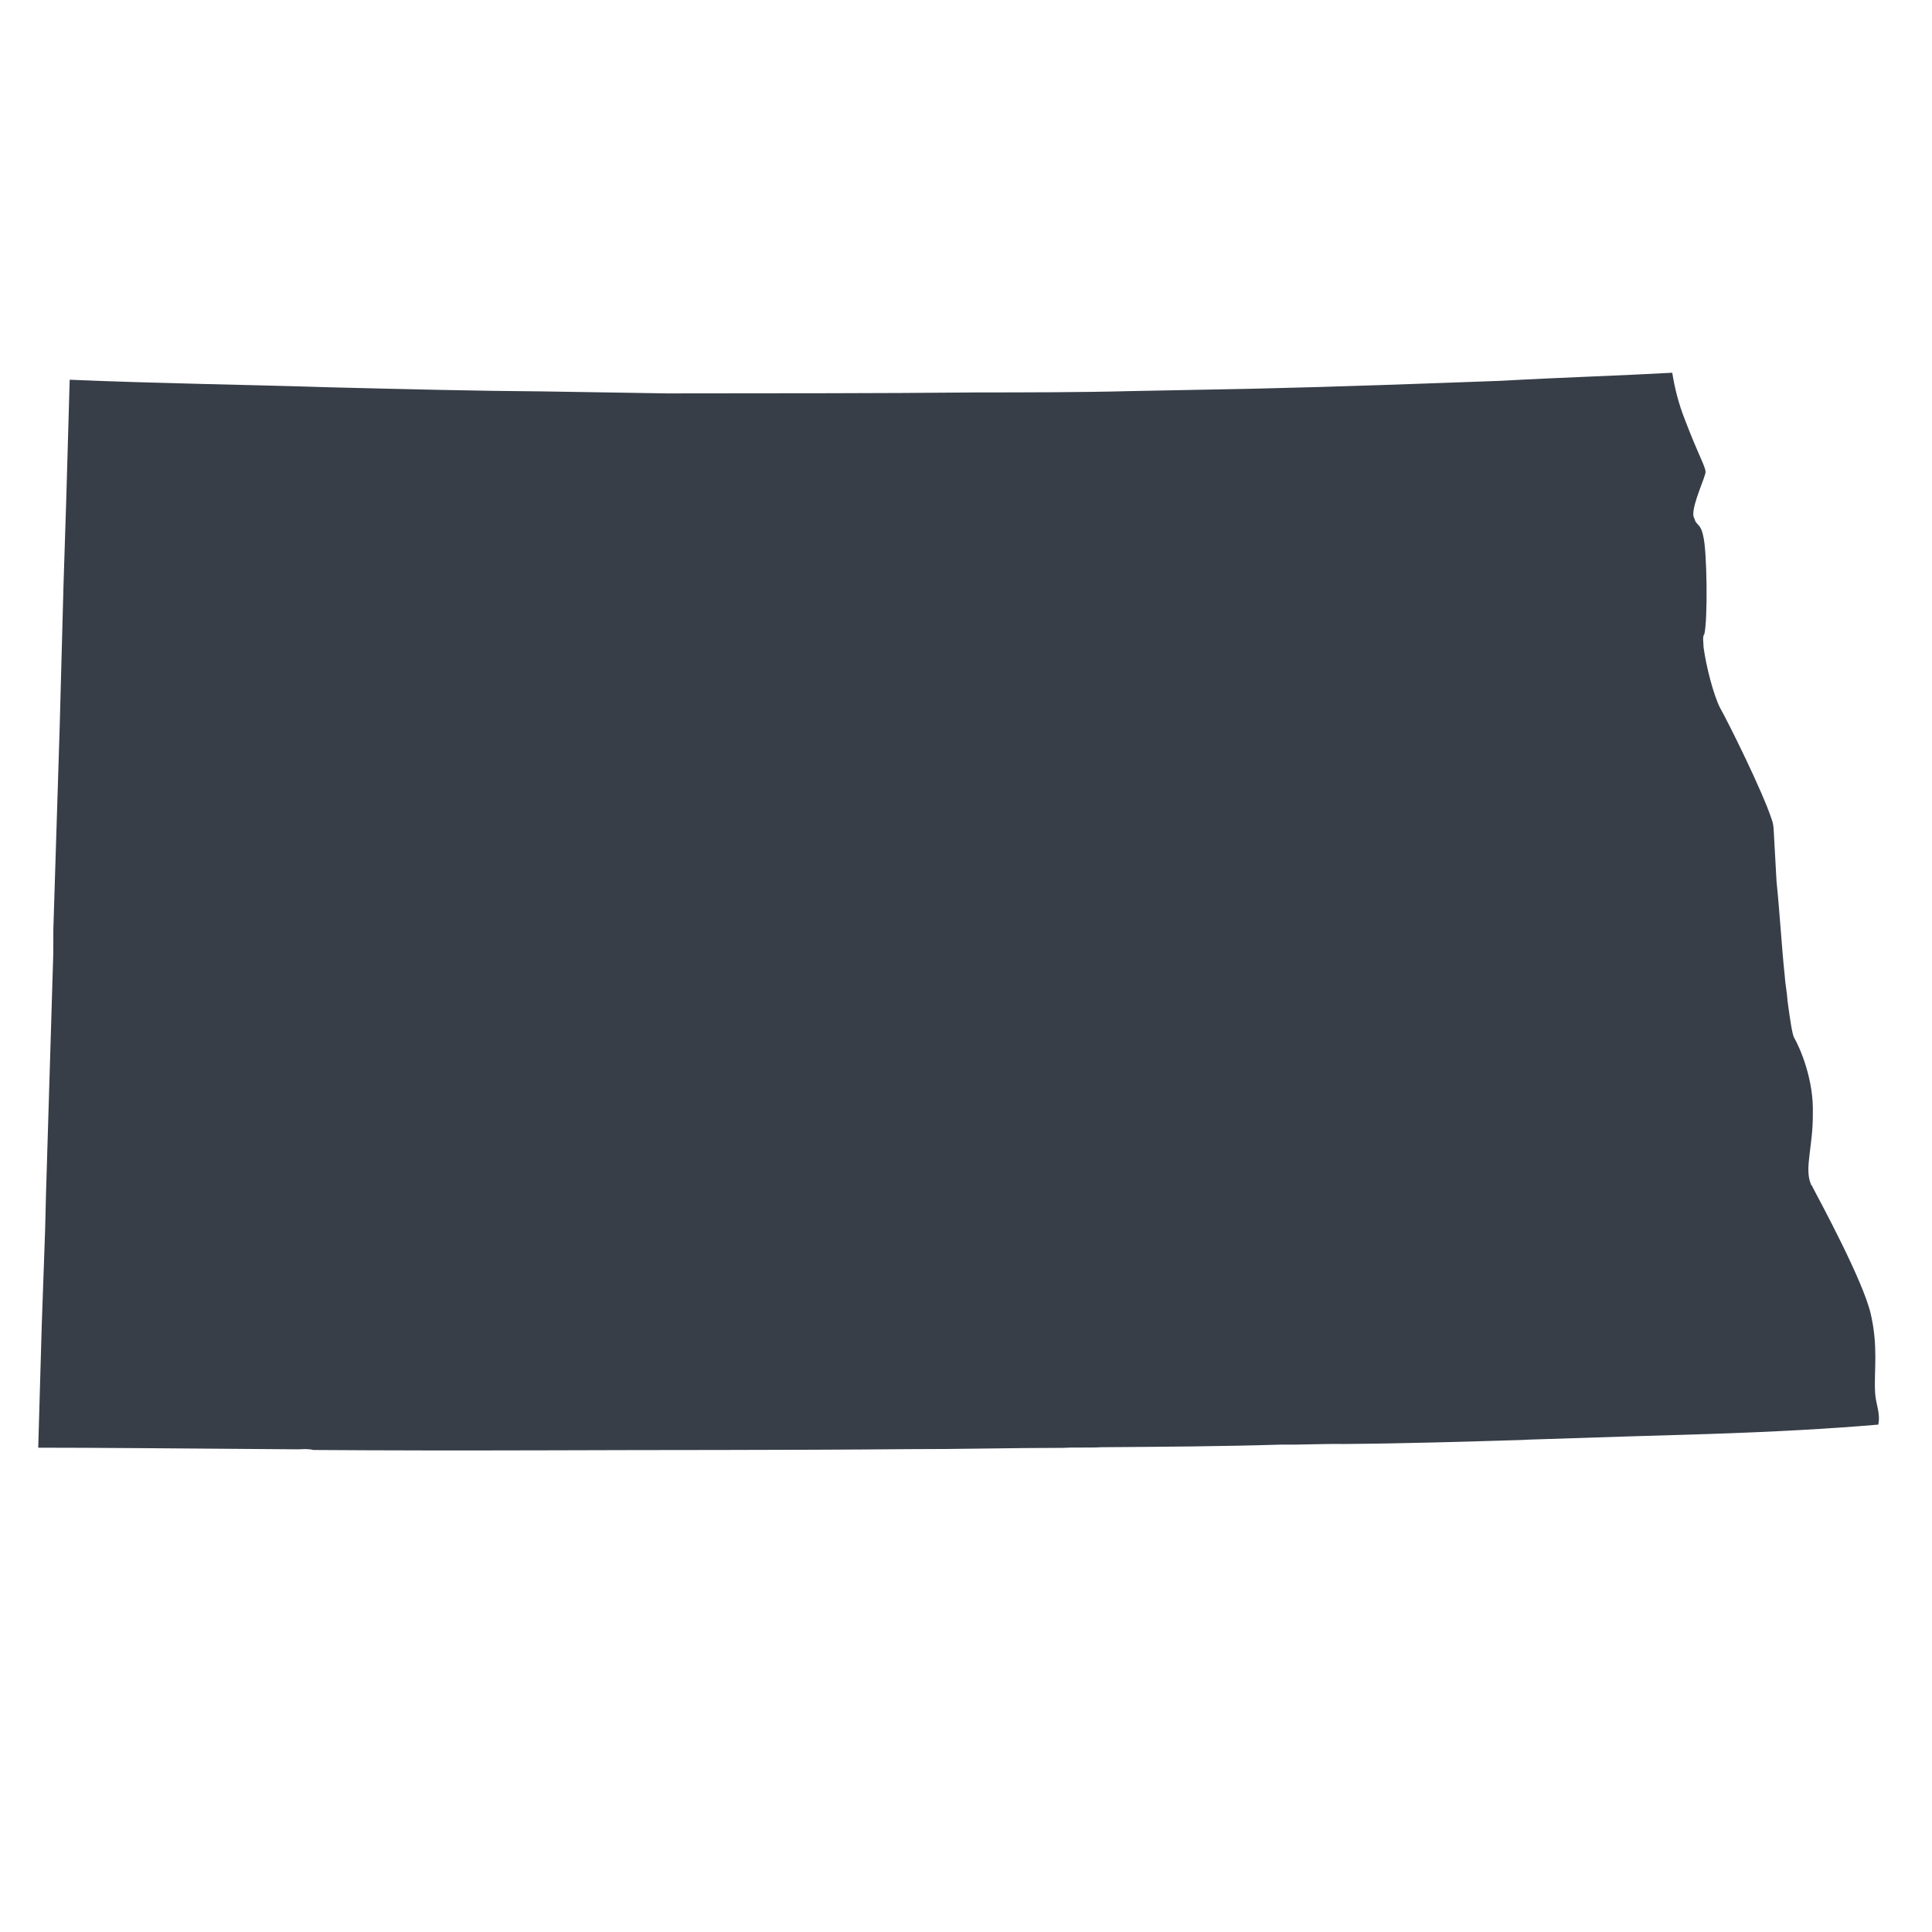 <?xml version="1.0" encoding="UTF-8" standalone="no"?>
<!-- Generator: Adobe Illustrator 27.2.0, SVG Export Plug-In . SVG Version: 6.00 Build 0)  -->

<svg
   version="1.1"
   id="Layer_1"
   x="0px"
   y="0px"
   viewBox="0 0 321.1 321.1"
   style="enable-background:new 0 0 321.1 321.1;"
   xml:space="preserve"
   sodipodi:docname="north-dakota.svg"
   inkscape:version="1.2.2 (732a01da63, 2022-12-09, custom)"
   xmlns:inkscape="http://www.inkscape.org/namespaces/inkscape"
   xmlns:sodipodi="http://sodipodi.sourceforge.net/DTD/sodipodi-0.dtd"
   xmlns="http://www.w3.org/2000/svg"
   xmlns:svg="http://www.w3.org/2000/svg"><defs
   id="defs787" /><sodipodi:namedview
   id="namedview785"
   pagecolor="#505050"
   bordercolor="#ffffff"
   borderopacity="1"
   inkscape:showpageshadow="0"
   inkscape:pageopacity="0"
   inkscape:pagecheckerboard="1"
   inkscape:deskcolor="#505050"
   showgrid="false"
   inkscape:zoom="2.653379"
   inkscape:cx="160.55"
   inkscape:cy="160.55"
   inkscape:window-width="1920"
   inkscape:window-height="1031"
   inkscape:window-x="0"
   inkscape:window-y="25"
   inkscape:window-maximized="1"
   inkscape:current-layer="Layer_1" />
<style
   type="text/css"
   id="style781">
	.st0{fill:#FE8E69;}
</style>
<path
   id="North_Dakota_2_"
   class="st0"
   d="m 311.643,231.452 c 0,0 -0.012,-0.242 0,0 -0.202,-3.635 0.553,-7.566 -0.726,-13.086 -1.278,-5.52 -8.318,-18.499 -9.678,-21.097 -0.012,-0.242 -0.256,-0.229 -0.269,-0.471 -1.117,-2.612 0.378,-6.341 0.324,-11.686 0.176,-5.601 -2.059,-10.824 -3.136,-12.709 -0.269,-0.471 -0.646,-2.881 -1.063,-6.018 -0.081,-1.454 -0.404,-2.895 -0.484,-4.349 -0.511,-4.833 -0.834,-10.649 -1.345,-15.483 -0.255,-4.604 -0.444,-7.997 -0.484,-8.724 -0.012,-0.242 -0.054,-0.969 -0.336,-1.683 -1.467,-4.537 -7.215,-16.129 -8.561,-18.485 -1.09,-2.127 -2.328,-6.92 -2.746,-10.057 -0.027,-0.485 -0.054,-0.969 -0.067,-1.212 -0.012,-0.242 -0.04,-0.727 0.189,-0.983 0.593,-2.464 0.446,-13.88 -0.174,-16.277 -0.35,-1.925 -1.077,-1.885 -1.36,-2.598 -0.012,-0.242 -0.269,-0.471 -0.296,-0.956 -0.108,-1.939 2.074,-6.435 2.034,-7.162 -0.054,-0.969 -1.117,-2.612 -3.392,-8.563 -1.131,-2.854 -1.763,-5.493 -2.14,-7.903 -8.724,0.484 -18.431,0.779 -28.609,1.344 -12.615,0.457 -26.441,0.98 -41.251,1.316 -6.556,0.121 -13.113,0.241 -20.154,0.389 -8.253,0.215 -17.004,0.214 -25.997,0.226 -16.034,0.16 -33.052,0.132 -51.038,0.157 C 104.072,65.273 97.26,65.165 90.448,65.056 78.775,64.975 66.847,64.664 54.677,64.367 40.796,63.921 26.445,63.745 11.582,63.111 v 0 0 l -0.581,20.208 -0.446,13.88 -0.635,23.614 -1.053,33.603 -0.014,4.133 -1.202,39.689 -0.149,6.085 -0.567,16.075 -0.581,20.208 c 8.751,7e-4 24.072,0.123 43.283,0.273 0.727,-0.04 1.696,-0.094 2.437,0.108 11.672,0.082 24.556,0.097 38.41,0.057 18.956,-0.079 39.622,-0.01 60.516,-0.196 8.509,0.015 17.004,-0.214 25.755,-0.213 2.181,-0.121 4.133,0.015 6.314,-0.107 9.963,-0.067 19.925,-0.133 29.632,-0.428 3.648,0.041 7.283,-0.161 10.69,-0.107 10.205,-0.08 20.154,-0.389 29.619,-0.67 0.242,-0.015 0.485,-0.027 0.969,-0.054 10.918,-0.362 20.868,-0.671 30.09,-0.94 10.918,-0.363 20.37,-0.887 28.111,-1.559 0.377,-1.966 -0.431,-3.379 -0.538,-5.318 z"
   style="stroke-width:2.427;fill:#373e48" />
</svg>
